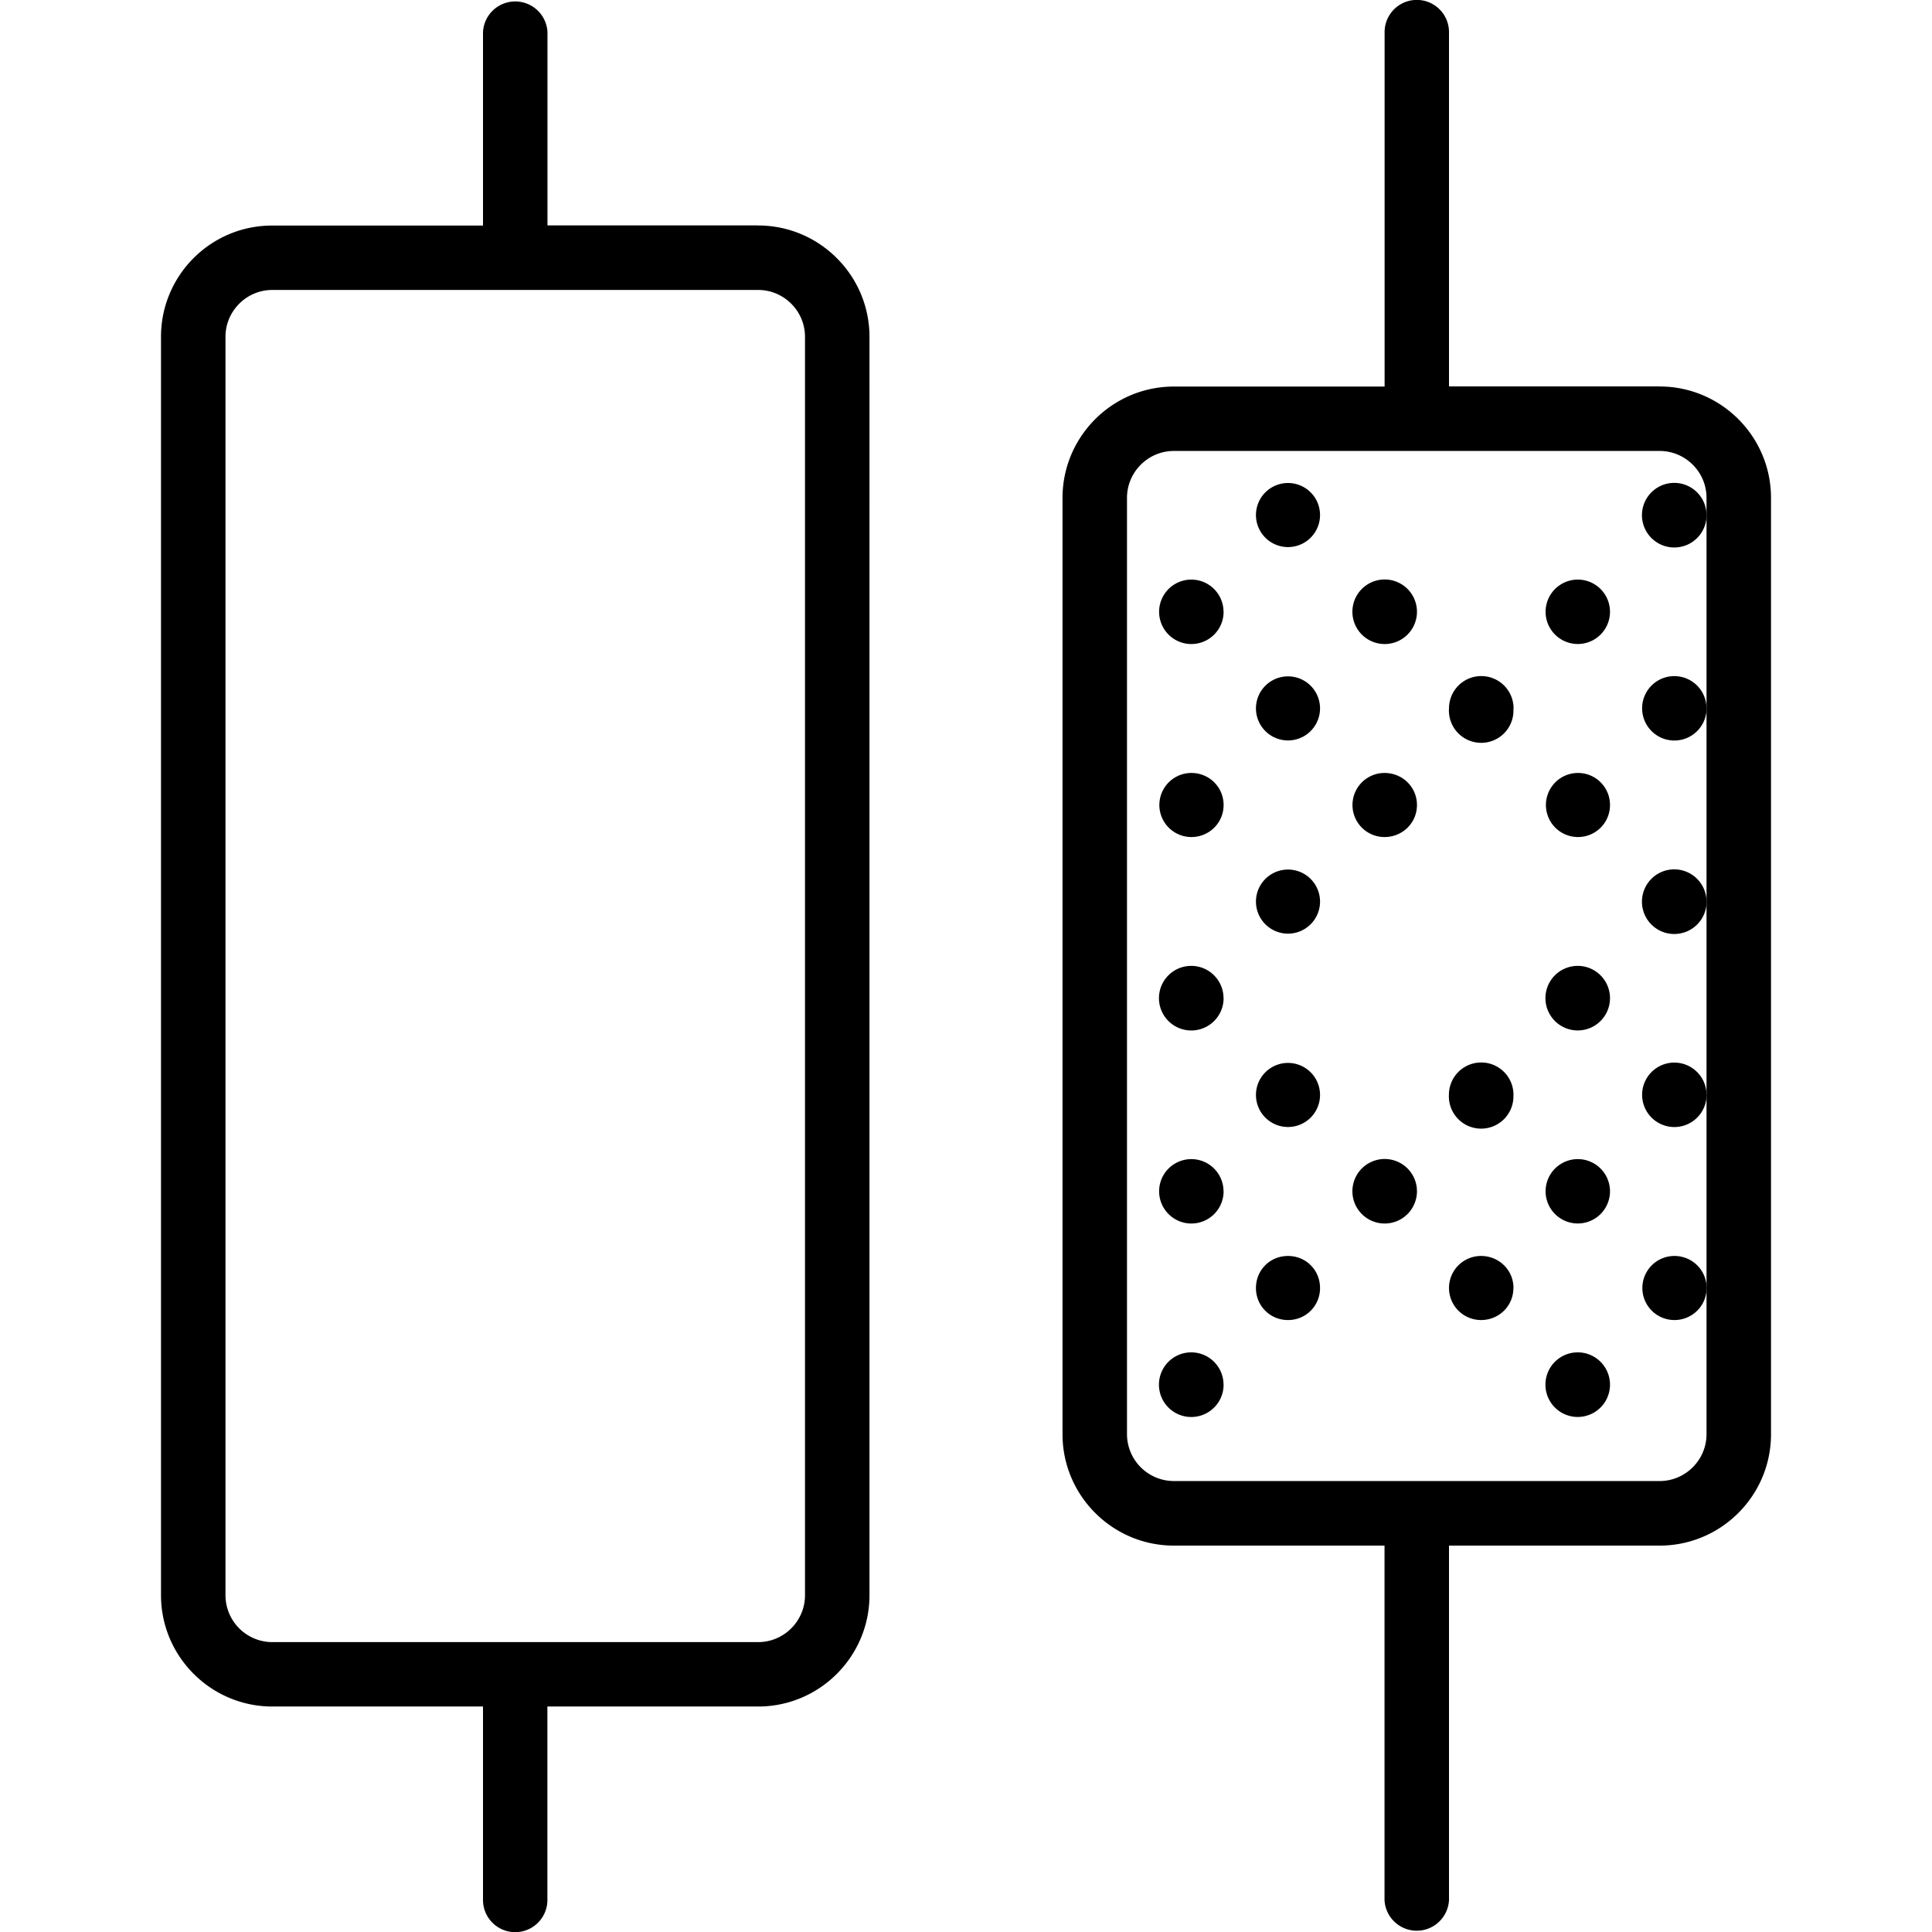 <svg xmlns="http://www.w3.org/2000/svg" width="32" height="32" viewBox="0 0 24 24">
    <path d="M20.617 4.8H18V.399a.4.4 0 0 0-.8 0v4.403h-2.618c-.762 0-1.383.62-1.383 1.383v11.632c0 .762.621 1.383 1.383 1.383h2.617v4.403a.401.401 0 0 0 .801 0v-4.403h2.617c.762 0 1.383-.62 1.383-1.383V6.184c0-.762-.621-1.383-1.383-1.383zm.582 1.598v11.418c0 .32-.262.582-.582.582h-6.035a.583.583 0 0 1-.582-.582V6.184c0-.32.262-.582.582-.582h6.035c.32 0 .582.261.582.582zm0 0M9.418 2.8H6.801V.399a.401.401 0 0 0-.801 0v2.403H3.383C2.62 2.8 2 3.42 2 4.184v15.632c0 .762.621 1.383 1.383 1.383H6v2.403a.4.4 0 0 0 .8 0v-2.403h2.618c.762 0 1.383-.62 1.383-1.383V4.184c0-.762-.621-1.383-1.383-1.383zM10 19.817c0 .32-.262.582-.582.582H3.383a.583.583 0 0 1-.582-.582V4.184c0-.32.261-.582.582-.582h6.035c.32 0 .582.261.582.582zm0 0"/>
    <path d="M21.2 6.398a.401.401 0 1 1-.803.003.401.401 0 0 1 .802-.003zm0 0M20 7.602a.4.4 0 1 1-.8-.004.4.4 0 0 1 .8.004zm0 0M20 10c0 .223-.18.398-.398.398a.398.398 0 1 1 0-.796c.218 0 .398.175.398.398zm0 0M20 14.8a.4.4 0 1 1-.8-.003.4.4 0 0 1 .8.004zm0 0M21.2 8.8a.4.4 0 1 1-.801-.003.4.4 0 0 1 .8.004zm0 0M21.2 11.2a.401.401 0 1 1-.803.002.401.401 0 0 1 .802-.003zm0 0M20 12.398a.401.401 0 1 1-.802.003.401.401 0 0 1 .802-.003zm0 0M21.2 13.602a.4.4 0 1 1-.801-.004.4.4 0 0 1 .8.004zm0 0M21.2 16c0 .223-.18.398-.4.398a.398.398 0 1 1 0-.796c.22 0 .4.175.4.398zm0 0M20 17.2a.401.401 0 1 1-.802.002.401.401 0 0 1 .802-.003zm0 0M18.8 6.398a.401.401 0 1 1 0 0zm0 0M17.602 7.602a.401.401 0 1 1-.802-.005.401.401 0 0 1 .802.005zm0 0M17.602 10c0 .223-.18.398-.403.398a.398.398 0 1 1 0-.796c.223 0 .403.175.403.398zm0 0M18.8 8.8A.401.401 0 1 1 18 8.797a.401.401 0 0 1 .802.005zm0 0M16.398 6.398a.398.398 0 1 1-.796 0 .398.398 0 1 1 .796 0zm0 0M15.2 7.602a.4.4 0 1 1-.801-.004.4.4 0 0 1 .8.004zm0 0M15.2 10c0 .223-.18.398-.4.398a.398.398 0 1 1 0-.796c.22 0 .4.175.4.398zm0 0M15.2 14.8a.4.4 0 1 1-.801-.003.4.4 0 0 1 .8.004zm0 0M16.398 8.8a.398.398 0 1 1-.796 0 .398.398 0 1 1 .796 0zm0 0M18.8 11.2a.401.401 0 1 1 0 0zm0 0M17.602 12.398a.401.401 0 1 1 0 0zm0 0M17.602 14.8a.401.401 0 1 1-.802-.004.401.401 0 0 1 .802.005zm0 0M18.8 13.602a.401.401 0 1 1-.801-.005.401.401 0 0 1 .802.005zm0 0M16.398 11.2a.398.398 0 1 1-.796 0 .398.398 0 1 1 .796 0zm0 0M15.2 12.398a.401.401 0 1 1-.803.003.401.401 0 0 1 .802-.003zm0 0M16.398 13.602a.398.398 0 1 1-.796 0 .398.398 0 1 1 .796 0zm0 0M18.8 16c0 .223-.179.398-.402.398a.398.398 0 1 1 0-.796c.223 0 .403.175.403.398zm0 0M17.602 17.2a.401.401 0 1 1 0 0zm0 0M16.398 16a.395.395 0 0 1-.398.398.395.395 0 0 1-.398-.398c0-.223.175-.398.398-.398.223 0 .398.175.398.398zm0 0M15.2 17.2a.401.401 0 1 1-.803.002.401.401 0 0 1 .802-.003zm0 0"/>
</svg>
